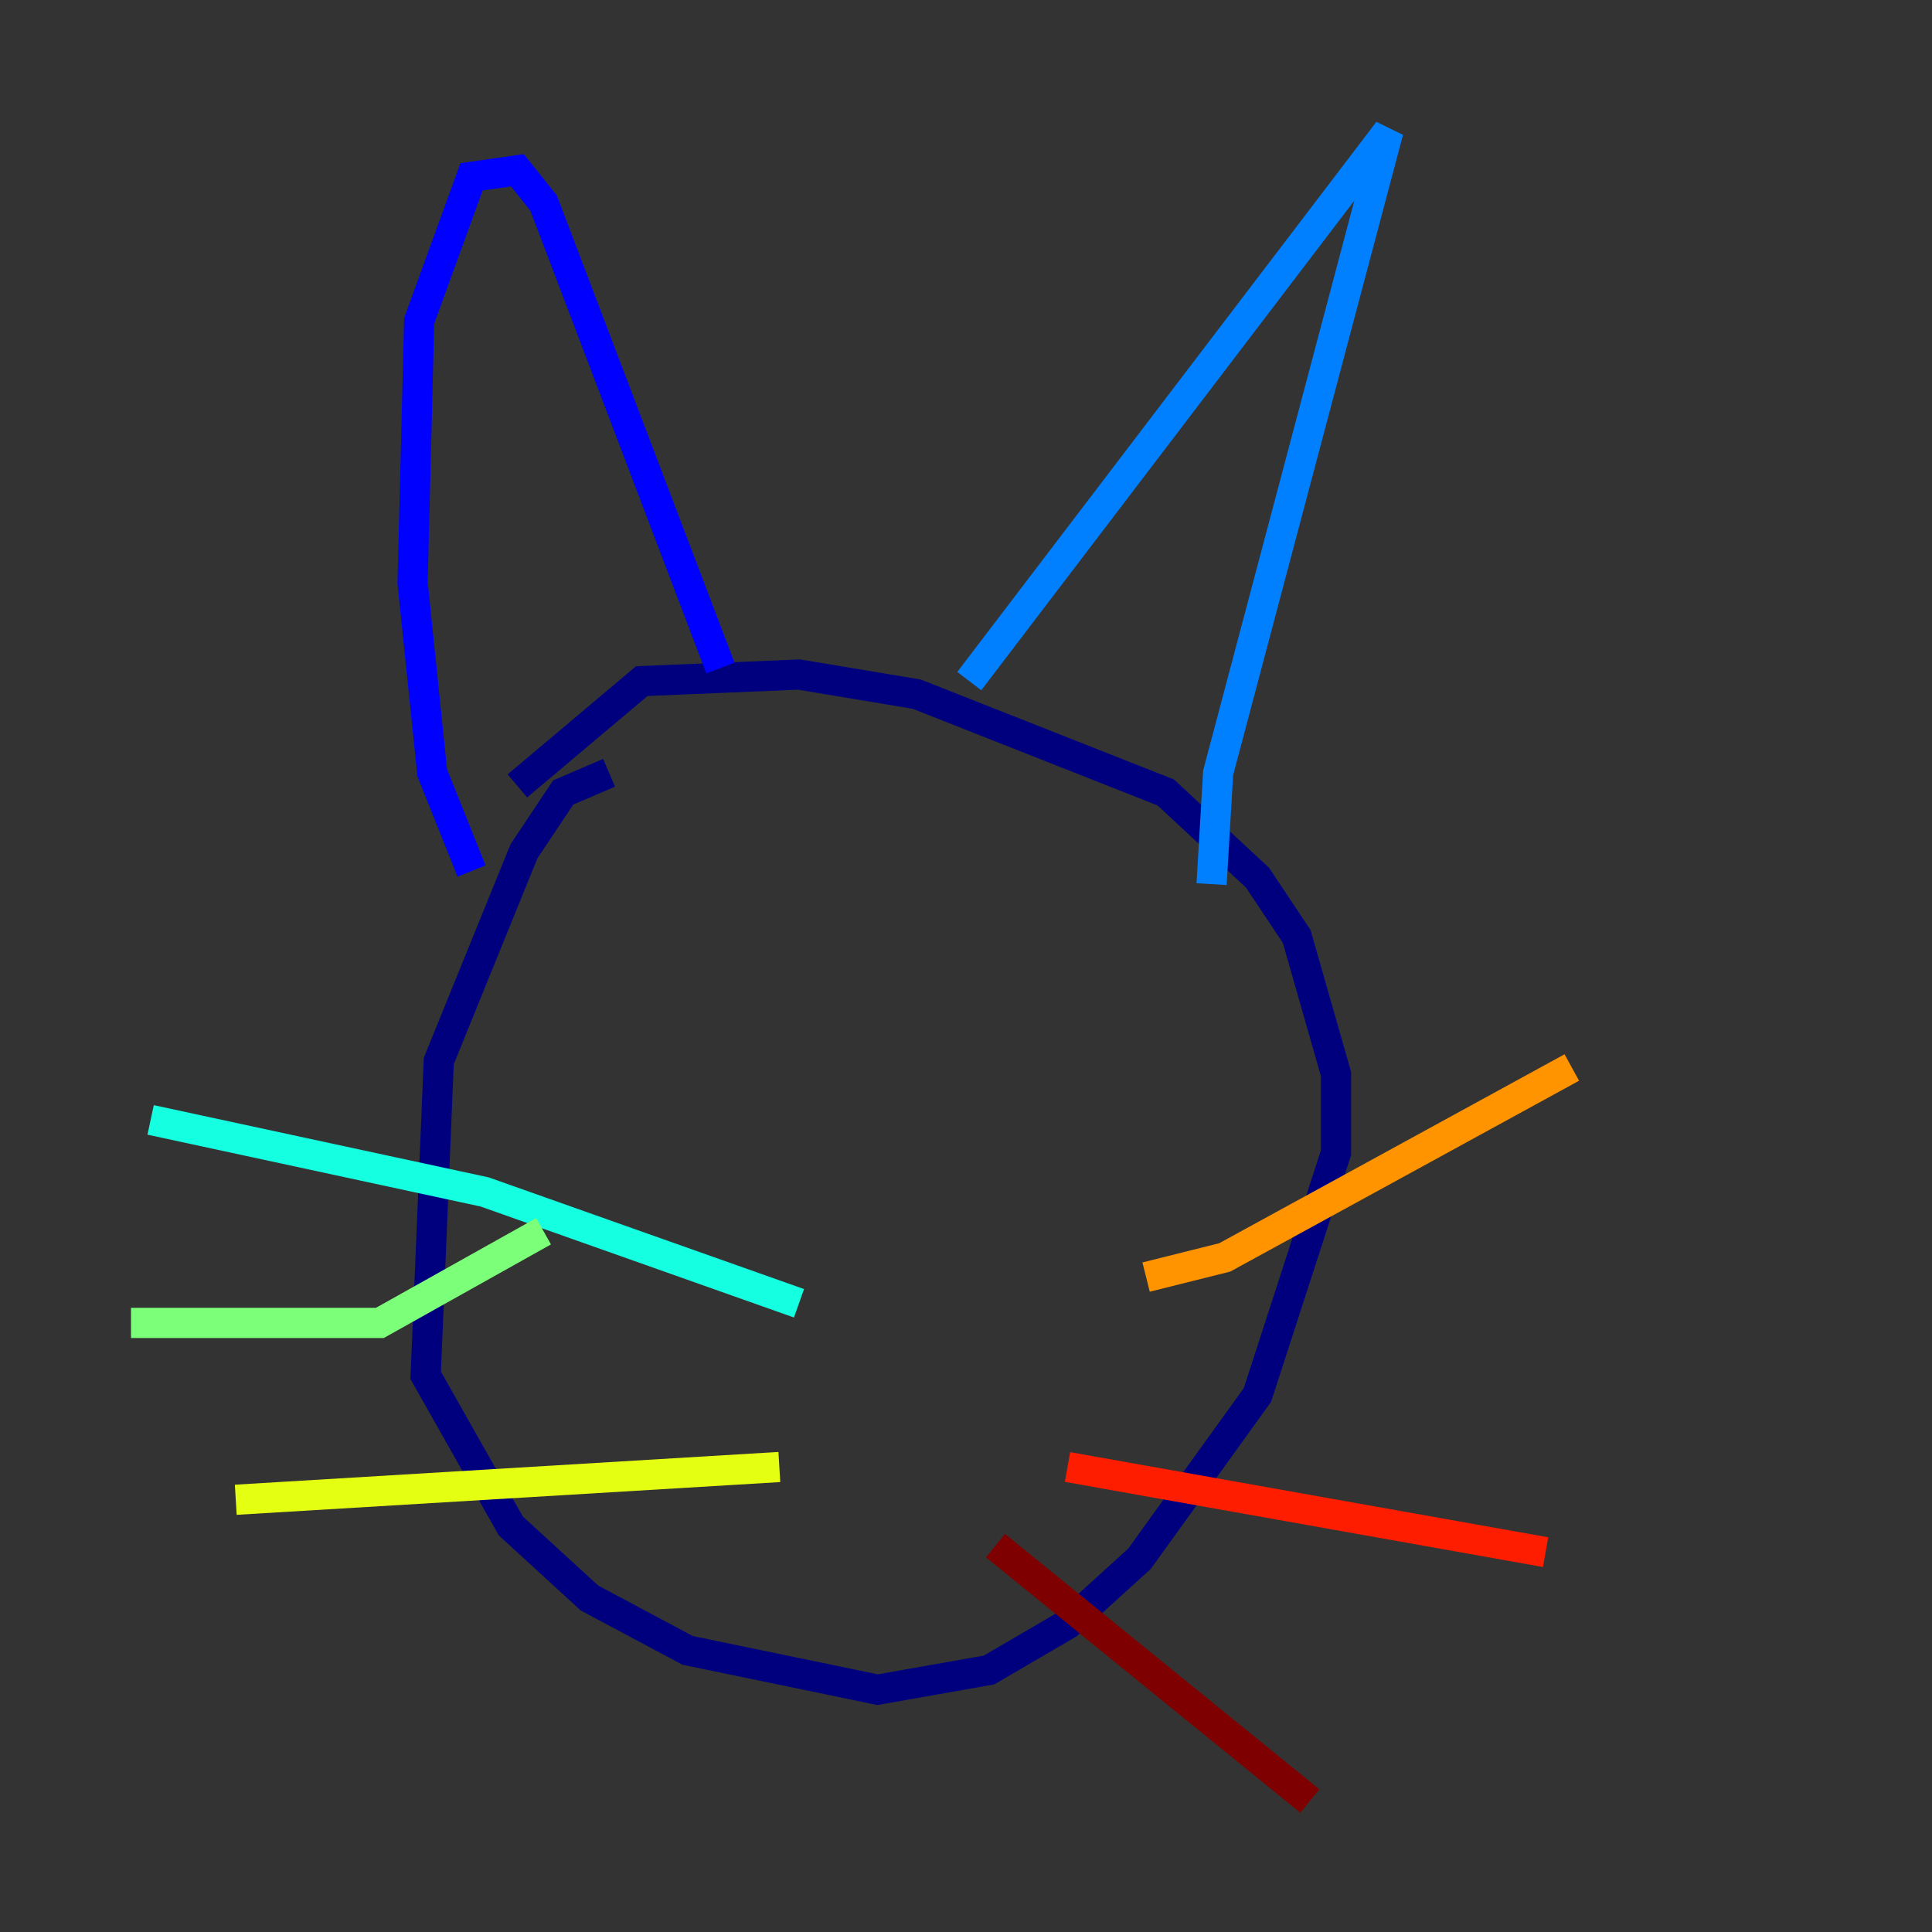 <?xml version="1.0" encoding="utf-8" ?>
<svg baseProfile="tiny" height="128" version="1.2" viewBox="0,0,128,128" width="128" xmlns="http://www.w3.org/2000/svg" xmlns:ev="http://www.w3.org/2001/xml-events" xmlns:xlink="http://www.w3.org/1999/xlink"><rect x="0" y="0" width="128" height="128" fill="#333333" stroke="none"/><defs /><polyline fill="none" points="40.352,51.2 37.315,52.502 34.712,56.407 29.071,70.291 28.203,91.119 33.844,101.098 39.051,105.871 45.559,109.342 58.142,111.946 65.519,110.644 70.725,107.607 75.498,103.268 83.308,92.42 88.515,76.366 88.515,71.159 85.912,62.047 83.308,58.142 77.234,52.502 60.746,45.993 52.936,44.691 42.522,45.125 34.278,52.068" stroke="#00007f" stroke-width="2" /><polyline fill="none" points="31.241,57.709 28.637,51.2 27.336,38.617 27.77,21.261 31.241,11.715 34.278,11.281 36.014,13.451 47.729,44.258" stroke="#0000ff" stroke-width="2" /><polyline fill="none" points="64.217,45.125 91.986,8.678 80.705,51.2 80.271,58.576" stroke="#0080ff" stroke-width="2" /><polyline fill="none" points="9.98,74.197 32.108,78.969 52.936,86.346" stroke="#15ffe1" stroke-width="2" /><polyline fill="none" points="8.678,87.647 25.166,87.647 36.014,81.573" stroke="#7cff79" stroke-width="2" /><polyline fill="none" points="15.62,99.363 51.634,97.193" stroke="#e4ff12" stroke-width="2" /><polyline fill="none" points="75.932,84.61 81.139,83.308 104.136,70.725" stroke="#ff9400" stroke-width="2" /><polyline fill="none" points="70.725,97.193 102.4,102.834" stroke="#ff1d00" stroke-width="2" /><polyline fill="none" points="65.953,102.4 86.78,119.322" stroke="#7f0000" stroke-width="2" /></svg>